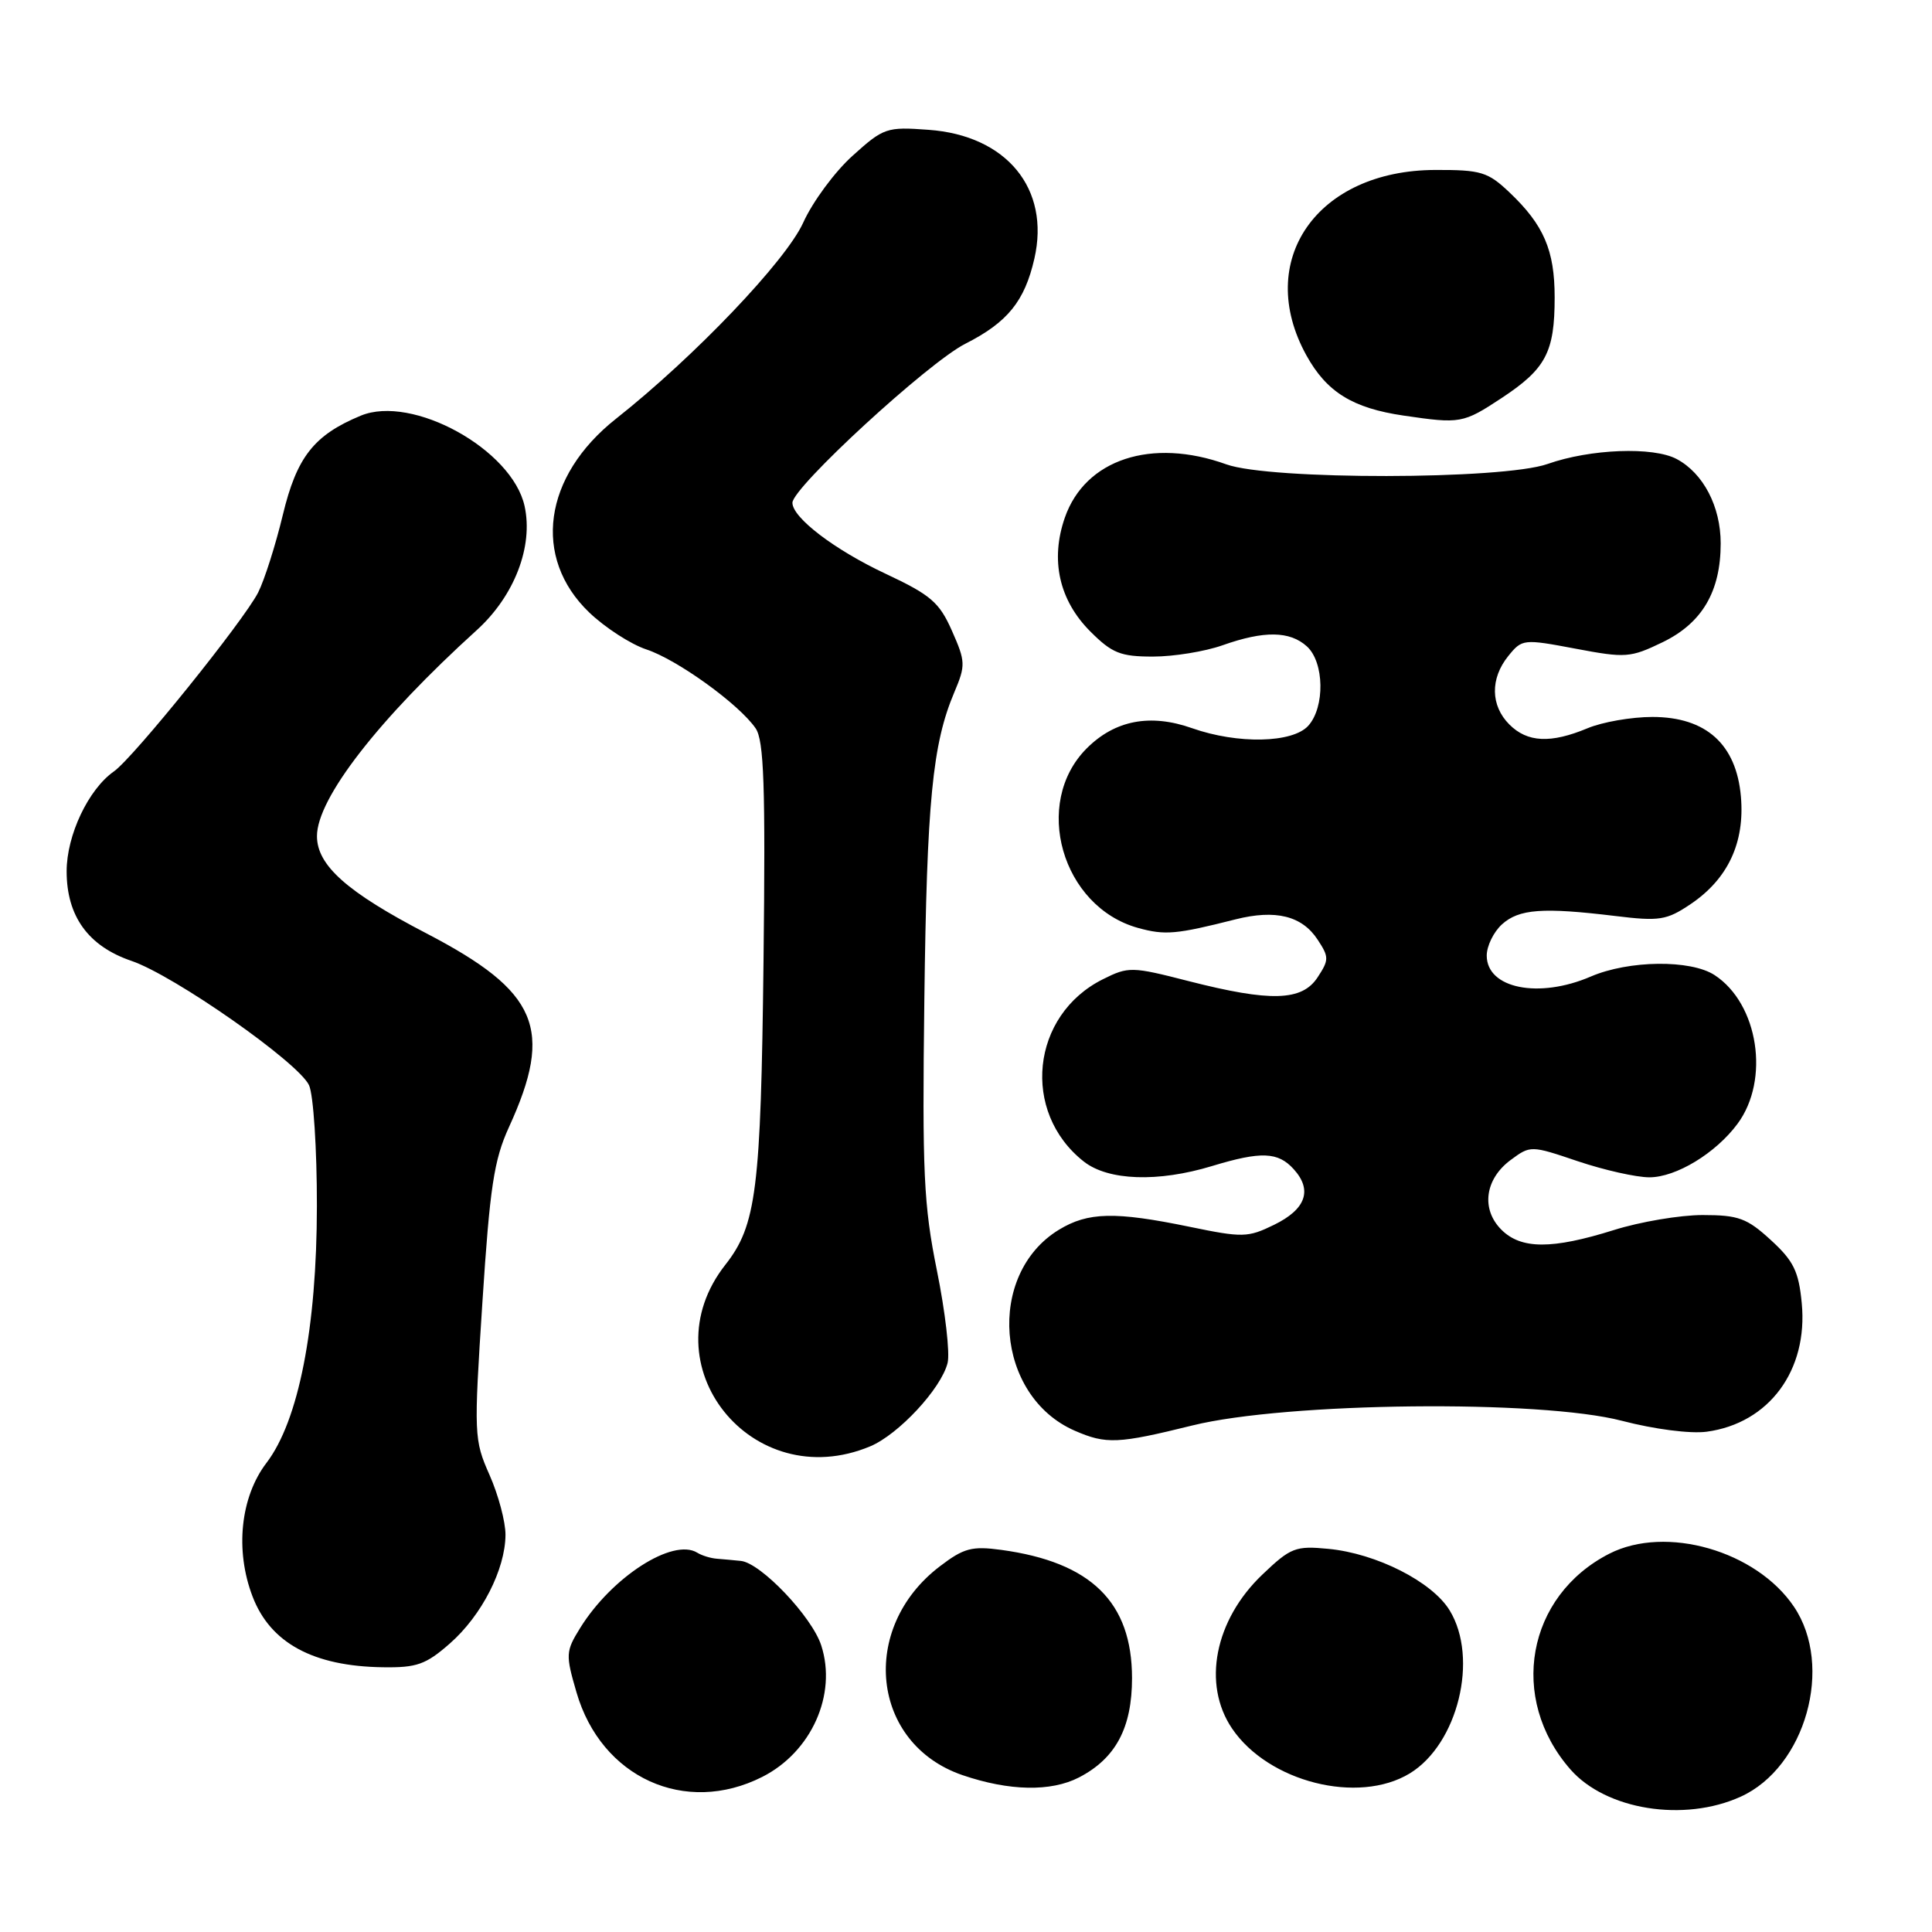 <?xml version="1.0" encoding="UTF-8" standalone="no"?>
<!DOCTYPE svg PUBLIC "-//W3C//DTD SVG 1.1//EN" "http://www.w3.org/Graphics/SVG/1.1/DTD/svg11.dtd" >
<svg xmlns="http://www.w3.org/2000/svg" xmlns:xlink="http://www.w3.org/1999/xlink" version="1.1" viewBox="0 0 256 256">
 <g >
 <path fill="currentColor"
d=" M 230.65 238.07 C 239.25 234.17 243.01 220.76 237.71 212.90 C 232.72 205.49 220.75 202.05 213.25 205.87 C 202.28 211.47 199.84 225.05 208.10 234.47 C 212.81 239.83 223.15 241.48 230.65 238.07 Z  M 101.00 235.45 C 107.51 232.16 110.93 224.55 108.82 218.03 C 107.59 214.22 100.82 207.10 98.17 206.83 C 97.25 206.73 95.82 206.61 95.00 206.54 C 94.17 206.48 93.00 206.12 92.39 205.74 C 89.16 203.75 81.05 208.97 76.86 215.74 C 74.96 218.81 74.93 219.25 76.39 224.25 C 79.67 235.55 90.79 240.61 101.00 235.45 Z  M 142.97 235.52 C 147.84 233.00 150.00 228.94 150.00 222.35 C 149.99 212.30 144.59 207.00 132.69 205.37 C 128.78 204.84 127.71 205.12 124.53 207.55 C 113.78 215.74 115.44 231.06 127.52 235.21 C 133.73 237.33 139.24 237.44 142.97 235.52 Z  M 186.81 234.98 C 193.18 231.09 195.96 219.73 192.09 213.39 C 189.78 209.59 182.39 205.84 176.01 205.23 C 171.66 204.81 171.02 205.06 167.27 208.64 C 160.95 214.66 159.28 223.16 163.25 229.03 C 168.05 236.13 179.98 239.14 186.81 234.98 Z  M 59.62 217.76 C 63.82 214.07 66.95 207.97 66.98 203.38 C 66.99 201.66 66.04 198.09 64.87 195.45 C 62.80 190.77 62.78 190.14 63.92 172.57 C 64.91 157.30 65.45 153.70 67.44 149.35 C 73.41 136.31 71.31 131.39 56.53 123.69 C 45.98 118.21 42.00 114.67 42.00 110.79 C 42.00 105.81 50.15 95.30 63.18 83.49 C 68.15 78.98 70.69 72.41 69.51 67.06 C 67.86 59.55 54.63 52.25 47.80 55.08 C 41.60 57.65 39.32 60.55 37.47 68.25 C 36.51 72.24 35.04 76.85 34.21 78.50 C 32.32 82.23 17.67 100.42 15.09 102.22 C 11.71 104.59 8.83 110.67 8.83 115.45 C 8.83 121.41 11.70 125.37 17.41 127.32 C 23.07 129.24 39.57 140.80 40.95 143.80 C 41.53 145.06 42.00 152.26 41.99 159.80 C 41.98 175.95 39.57 188.26 35.31 193.84 C 31.86 198.36 31.12 205.42 33.46 211.53 C 35.81 217.70 41.50 220.79 50.72 220.92 C 55.23 220.99 56.43 220.56 59.62 217.76 Z  M 115.30 191.65 C 119.07 190.07 124.71 184.00 125.56 180.60 C 125.89 179.30 125.25 173.80 124.15 168.37 C 122.39 159.67 122.19 155.41 122.48 132.50 C 122.81 106.18 123.55 98.57 126.46 91.71 C 127.96 88.16 127.94 87.65 126.14 83.59 C 124.47 79.81 123.34 78.84 117.36 76.03 C 110.61 72.87 105.00 68.60 105.00 66.62 C 105.00 64.59 123.00 48.03 127.91 45.55 C 133.51 42.71 135.77 39.92 137.06 34.27 C 139.18 25.00 133.38 17.94 123.03 17.20 C 117.48 16.79 117.08 16.93 112.97 20.64 C 110.61 22.76 107.67 26.75 106.43 29.50 C 104.14 34.56 92.02 47.27 81.62 55.49 C 71.98 63.11 70.50 73.88 78.07 81.15 C 80.17 83.16 83.57 85.36 85.64 86.05 C 89.74 87.40 97.93 93.31 100.12 96.50 C 101.23 98.11 101.44 104.08 101.17 127.37 C 100.82 157.66 100.23 162.35 96.12 167.58 C 85.73 180.78 99.62 198.20 115.30 191.65 Z  M 158.00 188.88 C 170.47 185.80 204.10 185.43 214.94 188.27 C 219.20 189.38 223.99 190.00 226.14 189.71 C 234.40 188.60 239.60 181.57 238.74 172.67 C 238.34 168.46 237.66 167.07 234.64 164.31 C 231.48 161.41 230.35 161.00 225.60 161.00 C 222.62 161.00 217.33 161.89 213.84 162.99 C 205.64 165.56 201.55 165.55 198.94 162.94 C 196.23 160.23 196.75 156.25 200.15 153.72 C 202.80 151.76 202.83 151.76 209.10 153.88 C 212.56 155.04 216.81 156.00 218.55 156.00 C 222.09 156.00 227.34 152.81 230.23 148.91 C 234.55 143.08 233.00 133.01 227.20 129.21 C 224.03 127.13 215.82 127.23 210.78 129.40 C 203.89 132.37 197.00 130.98 197.00 126.62 C 197.00 125.35 197.91 123.49 199.02 122.48 C 201.28 120.44 204.42 120.21 214.00 121.37 C 219.89 122.09 220.83 121.94 224.00 119.81 C 228.95 116.48 231.21 111.67 230.68 105.56 C 230.08 98.62 226.06 95.00 218.95 95.00 C 216.19 95.00 212.32 95.67 210.35 96.50 C 205.48 98.53 202.39 98.39 200.00 96.00 C 197.50 93.50 197.44 89.91 199.86 86.92 C 201.68 84.67 201.86 84.65 208.75 85.95 C 215.41 87.21 216.03 87.16 220.30 85.10 C 225.54 82.56 228.00 78.38 228.00 72.00 C 228.00 67.12 225.70 62.71 222.18 60.83 C 219.07 59.16 210.72 59.48 205.06 61.48 C 199.11 63.58 168.29 63.62 162.50 61.53 C 152.59 57.96 143.79 60.86 141.10 68.58 C 139.14 74.20 140.34 79.54 144.48 83.68 C 147.35 86.55 148.47 87.00 152.77 87.00 C 155.51 87.00 159.66 86.33 162.00 85.50 C 167.51 83.55 170.90 83.60 173.17 85.65 C 175.48 87.75 175.58 93.70 173.35 96.17 C 171.26 98.47 164.01 98.62 157.96 96.49 C 152.41 94.53 147.73 95.43 144.00 99.16 C 136.75 106.41 140.68 120.16 150.81 122.96 C 154.38 123.94 155.82 123.82 163.71 121.82 C 169.03 120.48 172.53 121.35 174.60 124.52 C 176.11 126.81 176.11 127.19 174.59 129.50 C 172.52 132.66 168.37 132.78 157.49 130.00 C 149.97 128.07 149.53 128.06 146.15 129.75 C 136.61 134.50 135.27 147.35 143.61 153.91 C 146.84 156.45 153.44 156.68 160.59 154.51 C 167.11 152.53 169.35 152.62 171.43 154.93 C 173.94 157.70 173.04 160.24 168.81 162.30 C 165.35 163.99 164.65 164.01 157.60 162.55 C 147.74 160.52 144.17 160.60 140.31 162.95 C 130.62 168.86 131.89 185.00 142.42 189.58 C 146.58 191.39 148.13 191.32 158.00 188.88 Z  M 198.96 52.75 C 204.84 48.87 206.00 46.68 206.00 39.40 C 206.00 33.16 204.56 29.81 200.02 25.50 C 197.15 22.78 196.25 22.50 190.18 22.52 C 174.50 22.56 166.18 34.53 173.10 47.08 C 175.79 51.95 179.22 54.08 186.00 55.07 C 193.50 56.17 193.86 56.11 198.96 52.75 Z "/>
</g>
</svg>